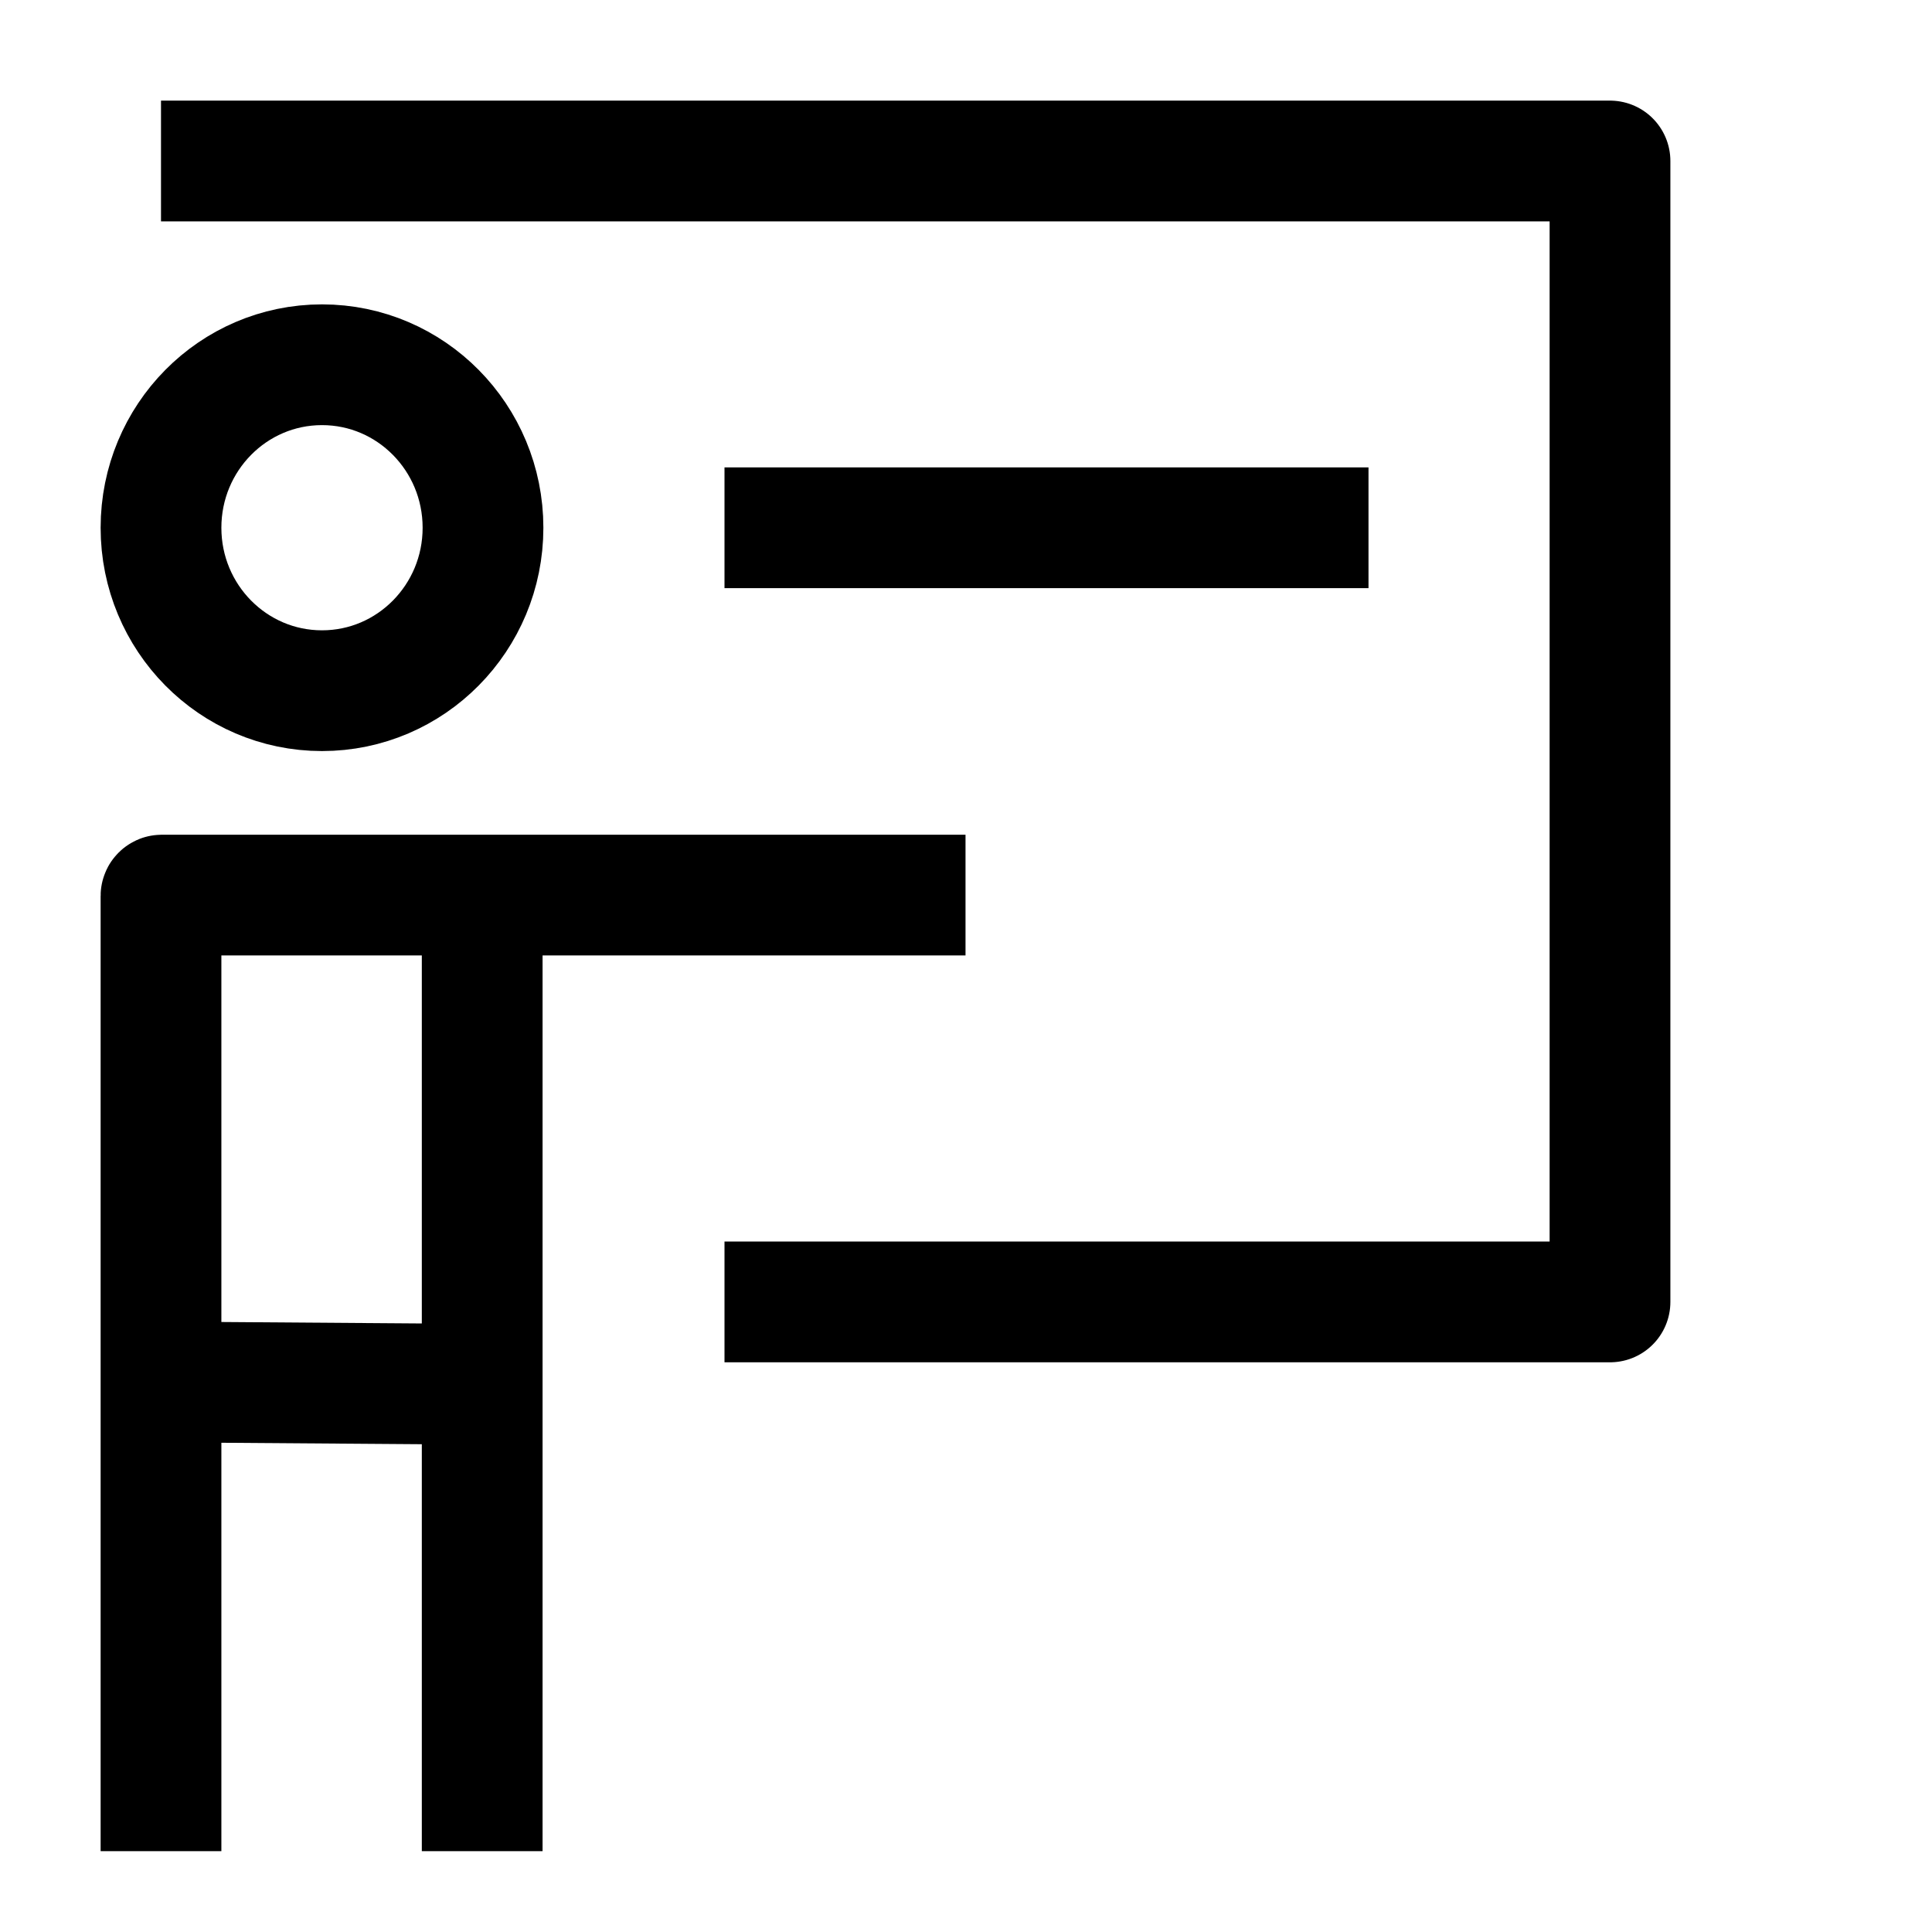 <svg width="24" height="24" viewBox="0 0 24 24" fill="none" xmlns="http://www.w3.org/2000/svg">
    <path d="M2 2H20V16.173H9" stroke="currentColor" stroke-width="1.5" stroke-linejoin="round"/>
    <path d="M9 6.556H17" stroke="currentColor" stroke-width="1.5" stroke-linejoin="round"/>
    <path d="M6 6.556C6 7.674 5.105 8.58 4 8.58C2.895 8.58 2 7.674 2 6.556C2 5.437 2.895 4.531 4 4.531C5.105 4.531 6 5.437 6 6.556Z" stroke="currentColor" stroke-width="1.5"/>
    <path d="M11.994 11.119L5.99 11.119M2 22.996L2 17.167M2 17.167V11.129C2 11.124 2.005 11.119 2.01 11.119H5.99M2 17.167L5.99 17.196M5.99 17.196V11.119M5.99 17.196V22.996" stroke="currentColor" stroke-width="1.5"/>
</svg>

